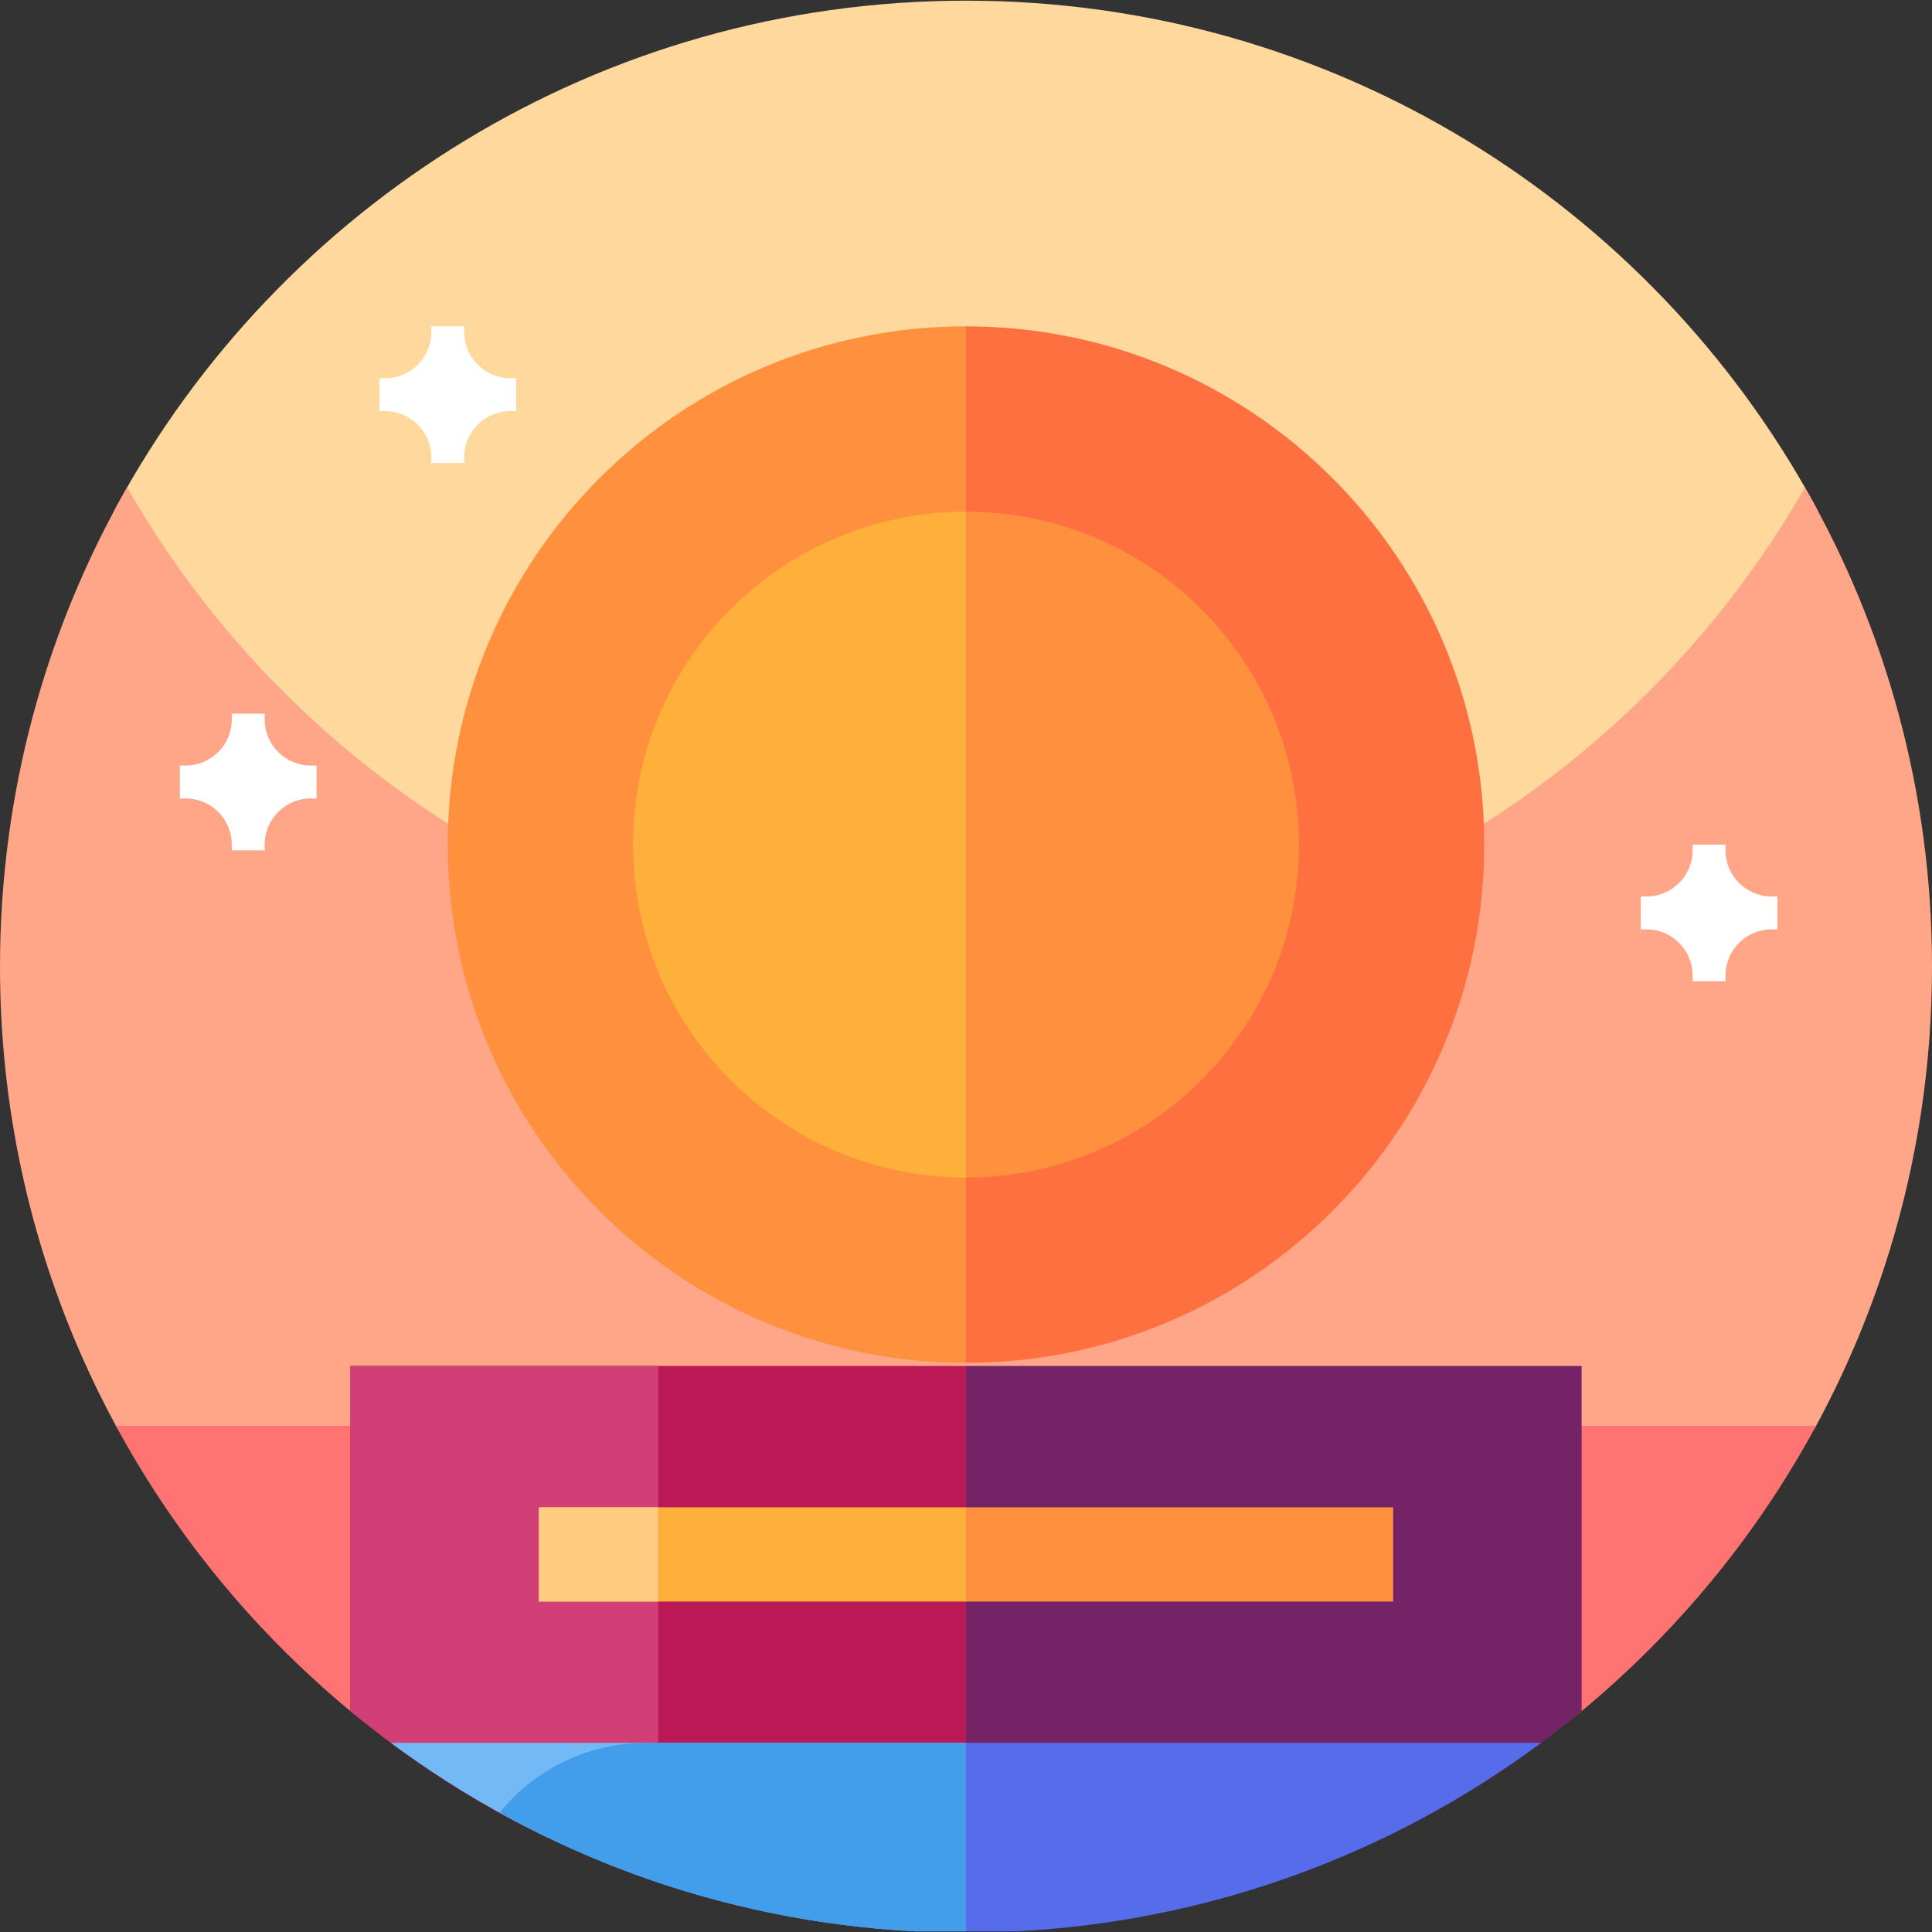 <svg id="Capa_1" enable-background="new 0 0 512 512" height="512" viewBox="0 0 512 512" width="512" xmlns="http://www.w3.org/2000/svg"><rect x="0" y="0" width="512" height="512" fill="#333333" stroke="none"/><g><g><path d="m256 311.364c-141.387 0-244.868-140.714-225.263-176.918 43.301-79.964 127.939-134.27 225.263-134.27 97.204 0 181.752 54.172 225.103 133.974 19.704 36.273-83.716 177.214-225.103 177.214z" fill="#ffd89d"/><path d="m512 256.176c0 26.051-3.891 51.191-11.129 74.871-5.031 16.469-11.672 32.231-19.75 47.109-8.25 15.2-147.391 48.836-225.121 48.836s-216.871-33.636-225.109-48.836c-3.289-6.031-6.332-12.21-9.121-18.531-14-31.629-21.77-66.629-21.77-103.449 0-46.219 12.25-89.57 33.68-127 44.121 77.07 127.16 129 222.32 129s178.211-51.93 222.32-129c21.43 37.43 33.68 80.781 33.68 127zm0 0" fill="#ffa688"/><path d="m481.262 377.875c-7.16 13.223-15.434 25.742-24.723 37.43-8.437 10.633-17.719 20.57-27.719 29.723-3.481 3.187-7.05 6.279-10.703 9.273-44.145 36.168-280.749 35.913-325.007-.636-3.384-2.795-6.695-5.674-9.93-8.636-10-9.153-19.282-19.09-27.719-29.723-9.289-11.688-17.563-24.207-24.723-37.43h450.524zm0 0" fill="#ff7472"/></g><g><path d="m115.033 469.881c9.518 6.291 19.472 11.976 29.822 16.972h222.291c18.713-9.033 36.158-20.277 51.999-33.391v-91.464h-163.146z" fill="#742466"/><path d="m92.855 453.461c15.841 13.114 33.286 24.359 52 33.392h111.145v-124.855h-163.145z" fill="#ba1956"/><path d="m92.855 453.461c15.841 13.114 33.286 24.359 52 33.392h29.572v-124.855h-81.572z" fill="#d13f76"/><path d="m408.397 461.882h-152.398l-49.942 24.971 49.942 24.971h13.461c51.911-2.689 99.725-20.845 138.937-49.942z" fill="#576ceb"/><path d="m242.539 511.824h13.46v-49.942h-152.395c39.211 29.097 87.025 47.253 138.935 49.942z" fill="#73b9f5"/><path d="m132.372 480.382c32.961 18.213 70.357 29.38 110.167 31.442h13.46v-49.942h-84.863c-15.629 0-29.6 7.223-38.764 18.5z" fill="#429dea"/><path d="m255.999 86.484-68.67 137.341 68.67 137.341c75.851 0 137.341-61.489 137.341-137.341s-61.489-137.341-137.341-137.341z" fill="#ff7040"/><path d="m118.659 223.825c0 75.851 61.49 137.341 137.341 137.341v-274.682c-75.852 0-137.341 61.489-137.341 137.341z" fill="#ff903d"/><path d="m369.202 399.455h-113.203l-16.647 12.485 16.647 12.486h113.203z" fill="#ff903d"/><path d="m142.797 399.455h113.202v24.971h-113.202z" fill="#ffb03b"/><path d="m142.797 399.455h31.63v24.971h-31.63z" fill="#ffcc82"/><path d="m255.999 135.594-44.116 88.231 44.116 88.231c48.729 0 88.231-39.502 88.231-88.231.001-48.729-39.502-88.231-88.231-88.231z" fill="#ff903d"/><path d="m167.768 223.825c0 48.729 39.502 88.231 88.231 88.231v-176.462c-48.728 0-88.231 39.502-88.231 88.231z" fill="#ffb03b"/></g><g fill="#fff"><path d="m83.888 202.881h-1.524c-6.754 0-12.226-5.477-12.226-12.227v-1.523h-8.715v1.523c0 6.75-5.477 12.227-12.227 12.227h-1.527v8.715h1.527c6.75 0 12.227 5.472 12.227 12.226v1.528h8.715v-1.528c0-6.754 5.472-12.226 12.226-12.226h1.524zm0 0"/><path d="m136.768 100.234h-1.524c-6.754 0-12.226-5.477-12.226-12.227v-1.523h-8.715v1.523c0 6.75-5.477 12.227-12.227 12.227h-1.527v8.715h1.527c6.75 0 12.227 5.472 12.227 12.226v1.528h8.715v-1.528c0-6.754 5.472-12.226 12.226-12.226h1.524zm0 0"/><path d="m471.031 237.575h-1.524c-6.754 0-12.226-5.477-12.226-12.227v-1.523h-8.715v1.523c0 6.75-5.477 12.227-12.227 12.227h-1.527v8.715h1.527c6.75 0 12.227 5.472 12.227 12.226v1.528h8.715v-1.528c0-6.754 5.472-12.226 12.226-12.226h1.524zm0 0"/></g></g></svg>